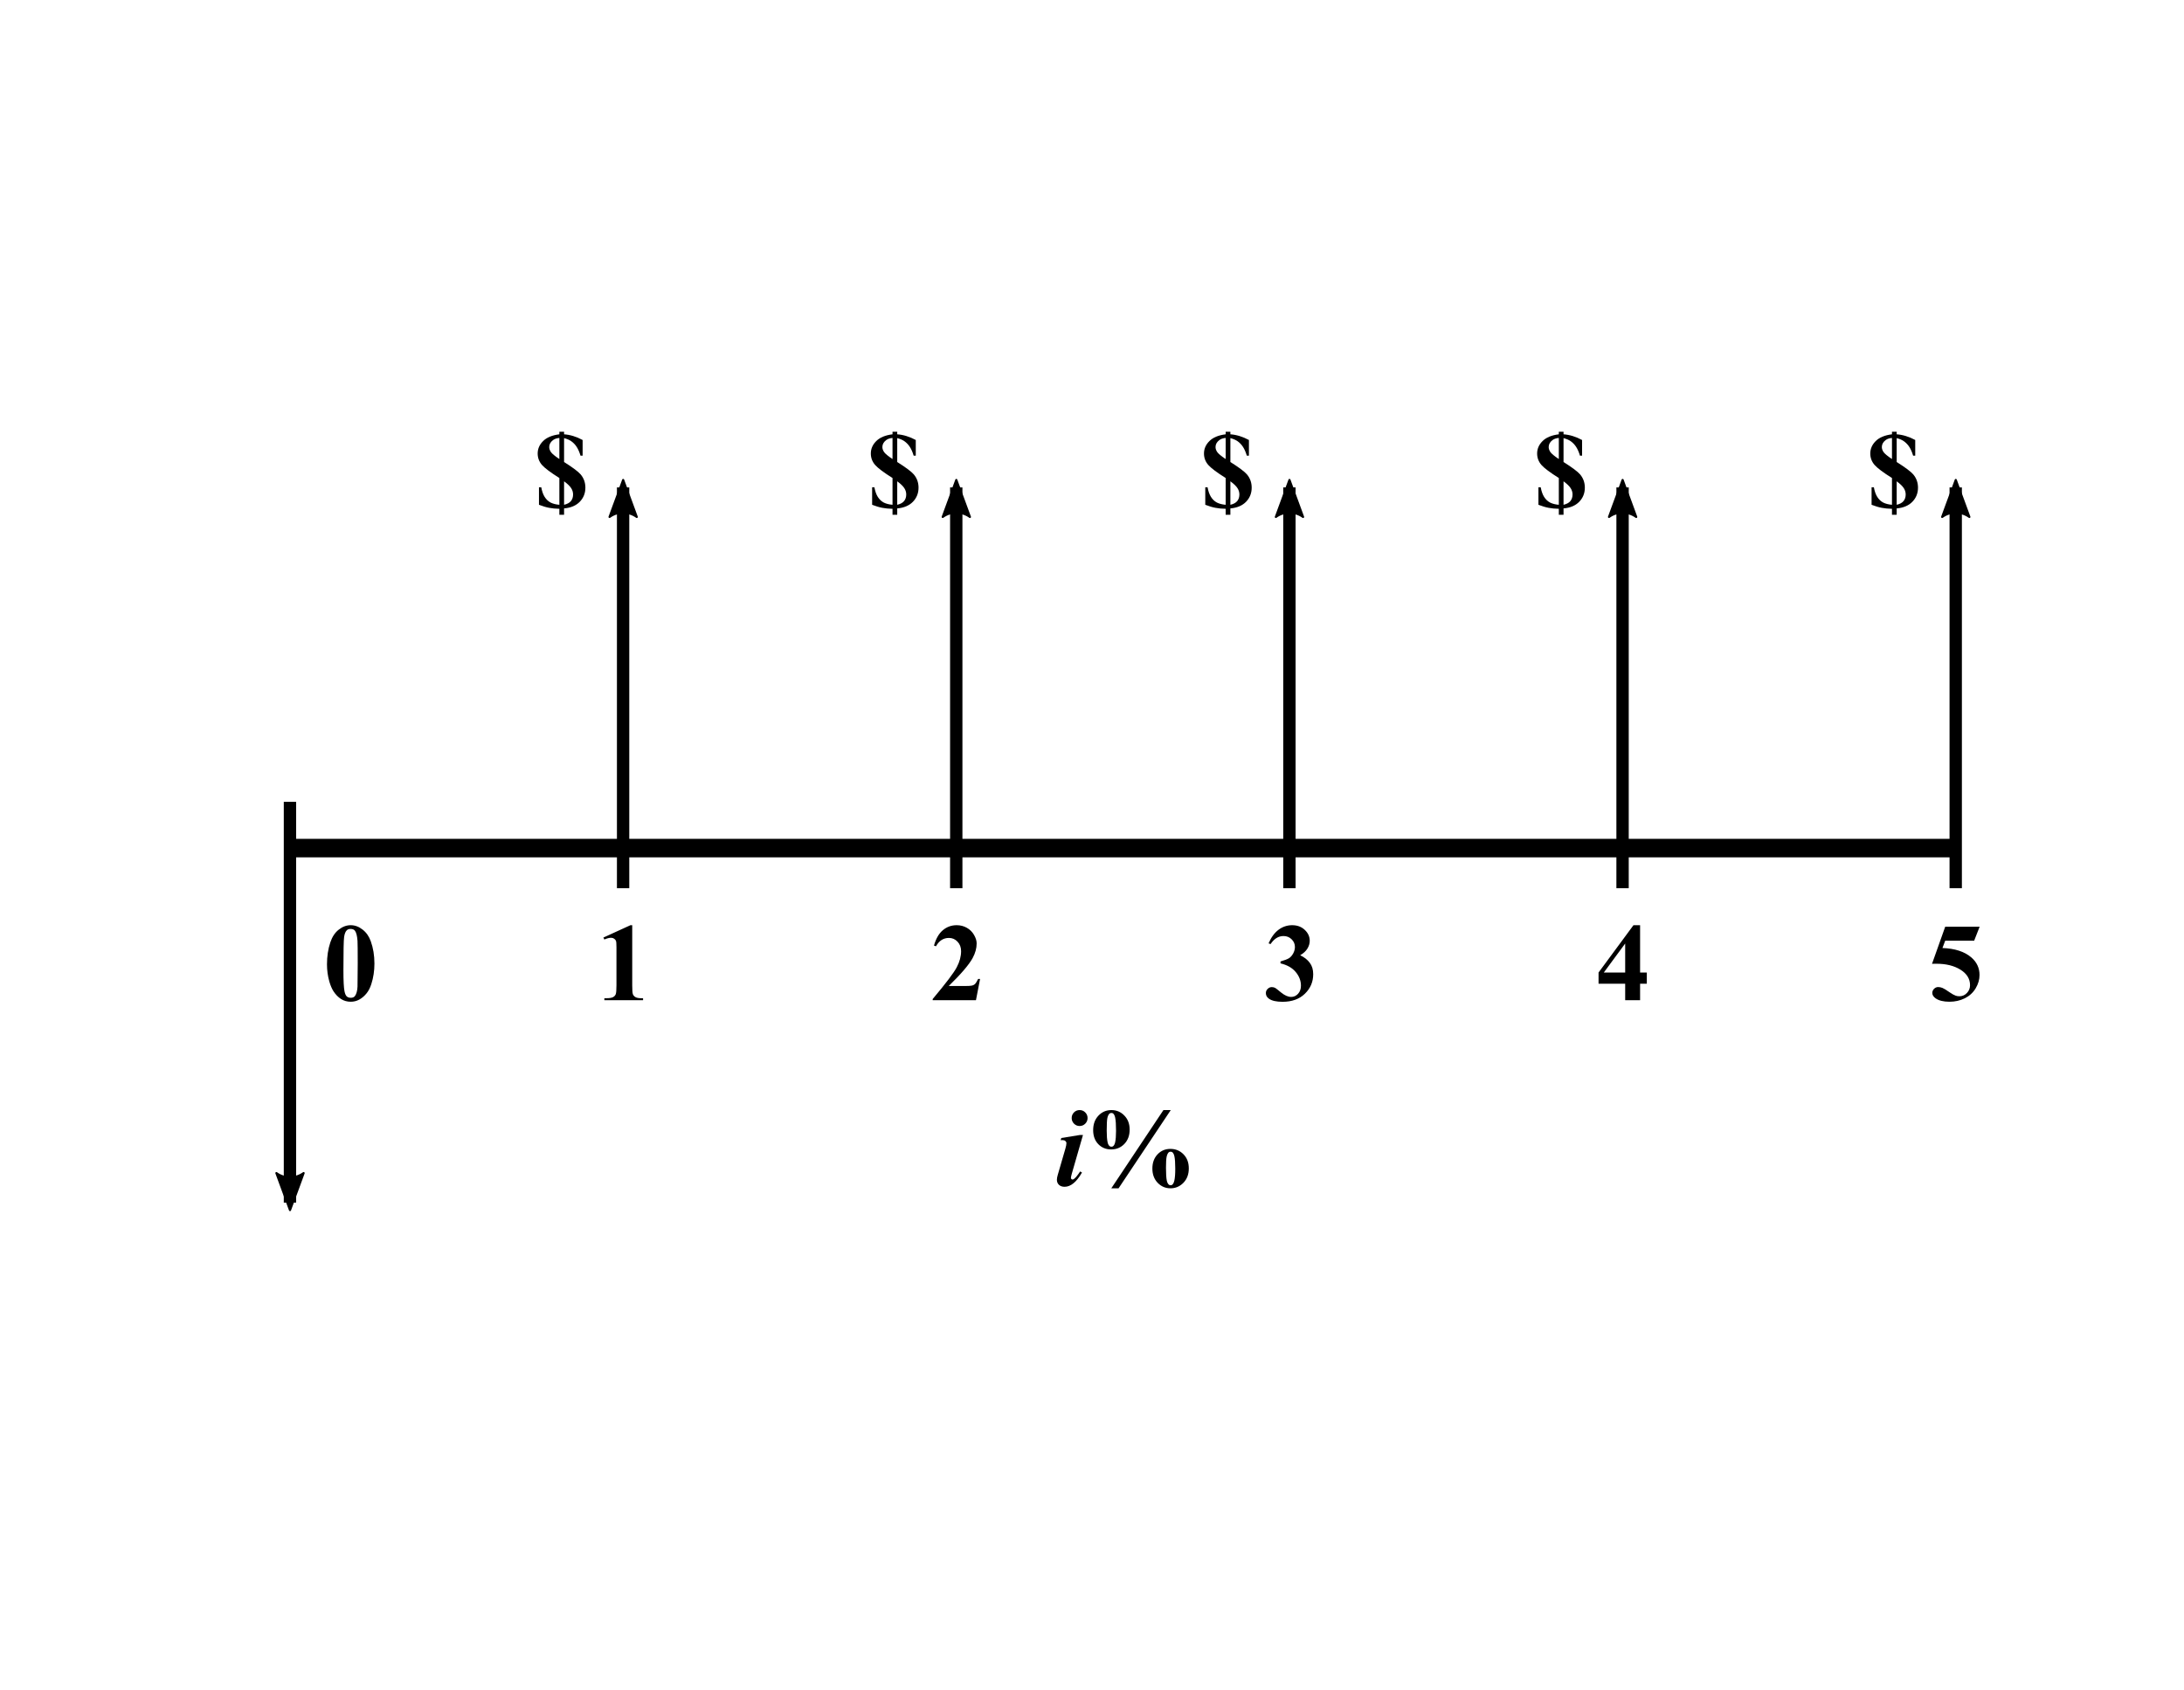 <svg xmlns="http://www.w3.org/2000/svg" xmlns:xlink="http://www.w3.org/1999/xlink" width="354" height="274"><defs><marker id="a" refX="0" refY="0" orient="auto" overflow="visible"><path d="M-5.231-2.42L1.324-.01-5.23 2.401c1.047-1.423 1.041-3.37 0-4.821z" fill-rule="evenodd" stroke-width=".375" stroke-linejoin="round" stroke="#000"/></marker></defs><path d="M47 137.499h270" fill="none" stroke="#000" stroke-width="3"/><path id="b" d="M46.998 130v64.977" fill="none" stroke="#000" stroke-width="2" stroke-linecap="butt" stroke-linejoin="miter" stroke-miterlimit="4" stroke-dasharray="none" stroke-opacity="1" marker-end="url(#a)"/><use height="100%" width="100%" transform="matrix(1 0 0 -1 54 274.001)" id="c" xlink:href="#b" y="0" x="0"/><use height="100%" width="100%" transform="translate(54)" id="d" xlink:href="#c" y="0" x="0"/><use height="100%" width="100%" transform="translate(54)" id="e" xlink:href="#d" y="0" x="0"/><use height="100%" width="100%" transform="translate(54)" id="f" xlink:href="#e" y="0" x="0"/><use height="100%" width="100%" transform="translate(54)" xlink:href="#f"/><g style="line-height:1.25;-inkscape-font-specification:'Times New Roman, '"><path style="-inkscape-font-specification:'Times New Roman, Bold'" d="M90.28 74.904q2.1 1.327 2.68 2.004.774.914.774 2.154 0 1.353-.914 2.293-.914.932-2.54 1.073v1.028h-.764v-.967q-.932-.017-1.653-.158-.72-.132-1.652-.492V79h.37q.175.967.553 1.564.378.598.949.906.58.299 1.433.369v-4.342q-2.119-1.327-2.822-2.118-.694-.8-.694-1.855 0-1.142.879-2.012.879-.88 2.637-1.099V70h.764v.413q1.494.106 3.006.923v2.54h-.343q-.255-.861-.615-1.415-.351-.554-.914-.95-.43-.29-1.134-.483zm-.764-3.902q-.642.053-1.029.352-.615.465-.615 1.125 0 .404.281.817.29.413 1.363 1.125zm.764 10.837q.756-.176 1.108-.598.351-.43.351-1.072 0-.554-.316-1.037-.308-.484-1.143-1.099z" font-weight="700" transform="translate(1.15)" id="g" aria-label="$" font-size="18" font-family="Times New Roman" letter-spacing="0" word-spacing="0" stroke-width="1"/></g><path d="M60.69 156.205q0 1.784-.5 3.331-.3.95-.81 1.556-.5.606-1.142.967-.641.351-1.397.351-.862 0-1.556-.44-.694-.439-1.23-1.256-.387-.598-.677-1.59-.378-1.346-.378-2.778 0-1.943.545-3.569.448-1.344 1.362-2.056.914-.721 1.934-.721 1.037 0 1.933.712.906.703 1.328 1.898.588 1.644.588 3.595zm-2.707-.018q0-3.128-.035-3.647-.088-1.222-.422-1.652-.22-.282-.712-.282-.377 0-.597.211-.325.308-.44 1.09-.114.774-.114 5.423 0 2.531.176 3.393.132.624.378.835.246.21.65.21.44 0 .66-.28.369-.493.421-1.521zM102.476 150v9.747q0 1.099.097 1.406.097.3.404.493.308.193.985.193h.272v.325H97.96v-.325h.316q.765 0 1.09-.176.325-.176.44-.483.114-.308.114-1.433v-6.179q0-.826-.08-1.028-.078-.21-.298-.352-.211-.149-.492-.149-.449 0-1.09.281l-.158-.316 4.385-2.004zM158.19 162.164h-7.013v-.193q3.225-3.841 3.91-5.168.695-1.327.695-2.593 0-.923-.571-1.53-.572-.615-1.398-.615-1.353 0-2.1 1.354l-.325-.114q.474-1.688 1.44-2.496.968-.809 2.233-.809.906 0 1.653.422t1.169 1.16q.422.73.422 1.371 0 1.17-.65 2.373-.889 1.626-3.877 4.535h2.575q.95 0 1.23-.079.29-.079.475-.263.185-.194.484-.8h.316zM207.554 156.188v-.308q1.002-.29 1.389-.536.386-.255.668-.765.28-.518.28-1.046 0-.73-.535-1.248-.528-.527-1.319-.527-1.23 0-2.091 1.3l-.326-.114q.633-1.467 1.618-2.206.993-.738 2.206-.738 1.239 0 2.039.756.808.756.808 1.766 0 .66-.378 1.275-.369.606-1.169 1.072 1.029.501 1.565 1.24.545.729.545 1.836 0 1.864-1.354 3.173-1.344 1.301-3.612 1.301-1.512 0-2.206-.501-.501-.352-.501-.905 0-.405.29-.686.29-.29.668-.29.29 0 .545.123.14.07.993.774.861.694 1.608.694.65 0 1.117-.51.466-.518.466-1.31 0-1.204-.844-2.214-.844-1.02-2.47-1.406zM259.106 157.673l5.66-7.673h1.073v7.673h1.09v1.82h-1.09v2.671h-2.417v-2.672h-4.316zm.853 0h3.463v-4.702zM315.295 150.246h5.58l-.887 2.268h-4.693l-.448 1.186q3.032.114 4.667 1.512 1.344 1.151 1.344 2.865 0 1.099-.624 2.153-.624 1.046-1.758 1.618-1.133.562-2.487.562-1.459 0-2.241-.545-.545-.386-.545-.879 0-.378.281-.668.29-.29.668-.29.343 0 .695.141.351.14 1.204.738.536.37.922.51.273.105.616.105.72 0 1.221-.527.51-.527.51-1.266 0-1.546-1.547-2.513-1.547-.967-3.902-.967-.237 0-.712.009z" style="line-height:1.25;-inkscape-font-specification:'Times New Roman, Bold'" font-weight="700" font-size="18" font-family="Times New Roman" letter-spacing="0" word-spacing="0"/><path d="M174.99 179.974q.546 0 .915.378.378.377.378.914 0 .536-.378.914t-.914.378q-.528 0-.906-.378-.377-.378-.377-.914 0-.537.369-.914.378-.378.914-.378zm.546 4.043l-1.802 6.249q-.15.536-.15.703 0 .096.08.184.079.08.167.08.149 0 .298-.132.396-.326.95-1.178l.298.176q-1.327 2.311-2.82 2.311-.572 0-.915-.316-.334-.325-.334-.818 0-.325.15-.826l1.221-4.201q.176-.606.176-.914 0-.193-.167-.343-.167-.15-.457-.15-.132 0-.316.01l.114-.352 2.98-.483z" style="line-height:1.25;-inkscape-font-specification:'Times New Roman, Bold Italic'" font-style="italic" font-weight="700" font-size="18" font-family="Times New Roman" letter-spacing="0" word-spacing="0"/><path d="M189.765 179.974l-8.464 12.691h-1.177l8.455-12.691zm-9.624 0q1.248 0 2.1.887.862.88.862 2.277 0 1.432-.861 2.329-.862.887-2.136.887-1.257 0-2.092-.86-.826-.862-.826-2.268 0-1.45.853-2.347.852-.905 2.1-.905zm0 .465q-.193 0-.316.115-.22.202-.334.703-.106.492-.106 2.048 0 1.239.15 1.916.088.386.299.58.131.114.307.114.193 0 .308-.105.202-.185.299-.598.149-.668.149-1.872 0-1.477-.14-2.136-.097-.457-.317-.668-.106-.097-.299-.097zm9.563 5.828q1.274 0 2.127.879.86.87.86 2.285 0 1.432-.87 2.329-.87.896-2.1.896-1.221 0-2.083-.896-.852-.897-.852-2.303 0-1.415.835-2.303.835-.887 2.083-.887zm.026.457q-.176 0-.299.105-.21.193-.325.677-.114.474-.114 1.828 0 1.441.132 2.074.096.448.325.65.114.106.299.106.167 0 .272-.097.22-.202.325-.659.15-.641.15-1.942 0-1.371-.141-2.004-.105-.457-.316-.642-.106-.096-.308-.096z" style="line-height:1.25;-inkscape-font-specification:'Times New Roman, Bold'" font-weight="700" font-size="18" font-family="Times New Roman" letter-spacing="0" word-spacing="0"/><use height="100%" width="100%" transform="translate(54)" id="h" xlink:href="#g" y="0" x="0"/><use height="100%" width="100%" transform="translate(54)" id="i" xlink:href="#h" y="0" x="0"/><use height="100%" width="100%" transform="translate(54)" id="j" xlink:href="#i" y="0" x="0"/><use height="100%" width="100%" transform="translate(54)" xlink:href="#j"/></svg>